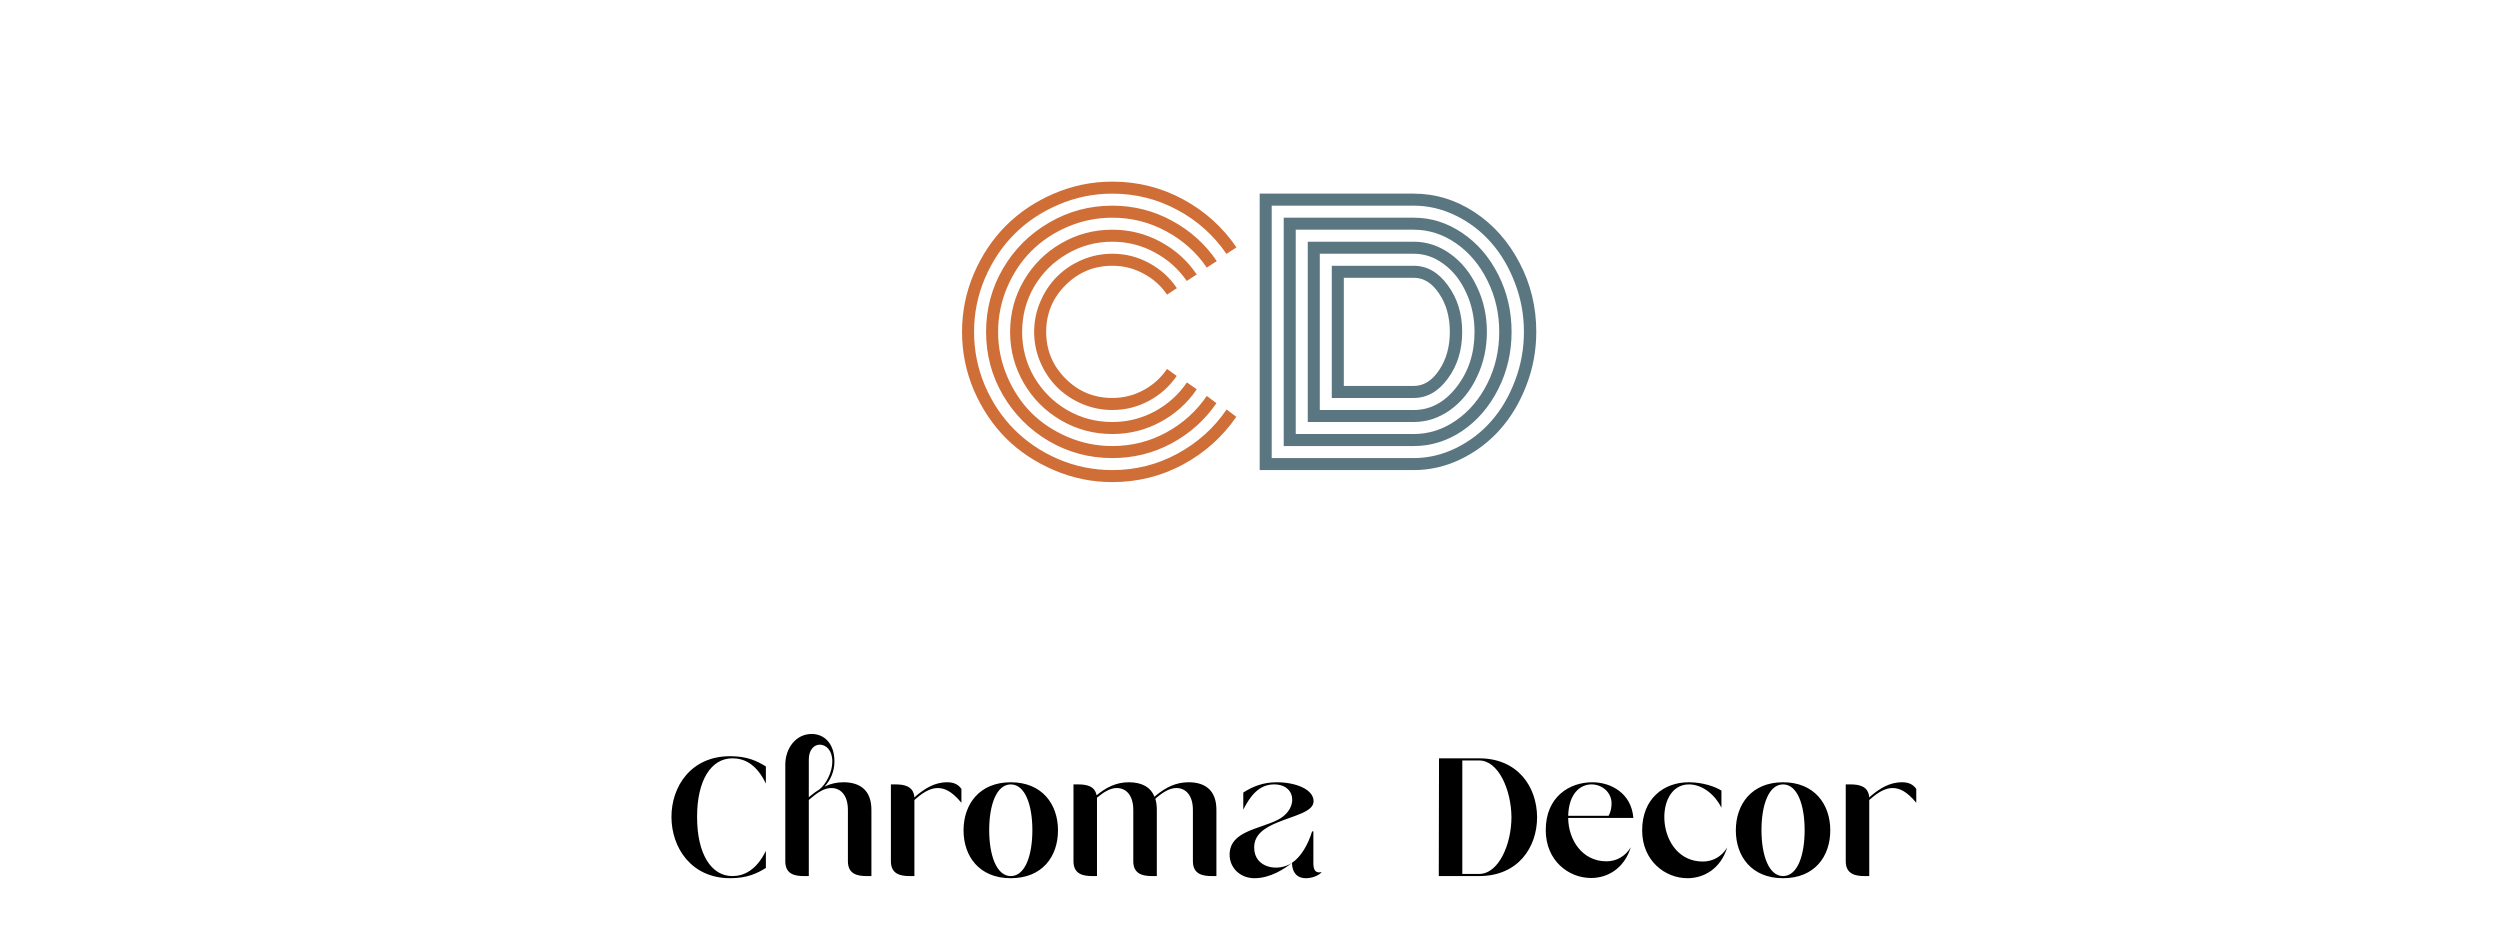 <svg width="117" height="44" viewBox="0 0 117 44" fill="none" xmlns="http://www.w3.org/2000/svg">
<g clip-path="url(#clip0_1381_5567)">
<path d="M55.078 13.484L54.617 13.789C54.336 13.372 53.969 13.044 53.516 12.805C53.068 12.56 52.581 12.438 52.055 12.438C51.2 12.438 50.471 12.74 49.867 13.344C49.263 13.948 48.961 14.677 48.961 15.531C48.961 16.385 49.263 17.115 49.867 17.719C50.471 18.323 51.2 18.625 52.055 18.625C52.581 18.625 53.068 18.503 53.516 18.258C53.969 18.013 54.336 17.682 54.617 17.266L55.07 17.594C54.737 18.083 54.305 18.471 53.773 18.758C53.242 19.044 52.669 19.188 52.055 19.188C51.56 19.188 51.086 19.091 50.633 18.898C50.185 18.706 49.797 18.445 49.469 18.117C49.141 17.789 48.88 17.401 48.688 16.953C48.495 16.5 48.398 16.026 48.398 15.531C48.398 15.037 48.495 14.565 48.688 14.117C48.88 13.664 49.141 13.273 49.469 12.945C49.797 12.617 50.185 12.357 50.633 12.164C51.086 11.971 51.56 11.875 52.055 11.875C52.675 11.875 53.25 12.021 53.781 12.312C54.312 12.599 54.745 12.99 55.078 13.484ZM56.008 12.844L55.539 13.148C55.154 12.586 54.654 12.141 54.039 11.812C53.43 11.479 52.768 11.312 52.055 11.312C51.289 11.312 50.583 11.503 49.938 11.883C49.292 12.258 48.779 12.768 48.398 13.414C48.023 14.06 47.836 14.766 47.836 15.531C47.836 16.297 48.023 17.003 48.398 17.648C48.779 18.294 49.292 18.807 49.938 19.188C50.583 19.562 51.289 19.75 52.055 19.75C52.768 19.75 53.432 19.583 54.047 19.25C54.661 18.917 55.161 18.466 55.547 17.898L56.008 18.219C55.57 18.865 55.003 19.375 54.305 19.75C53.612 20.125 52.862 20.312 52.055 20.312C51.19 20.312 50.391 20.099 49.656 19.672C48.922 19.245 48.341 18.664 47.914 17.93C47.487 17.195 47.273 16.396 47.273 15.531C47.273 14.667 47.487 13.867 47.914 13.133C48.341 12.398 48.922 11.818 49.656 11.391C50.391 10.963 51.19 10.75 52.055 10.75C52.862 10.75 53.612 10.938 54.305 11.312C55.003 11.688 55.57 12.198 56.008 12.844ZM56.945 12.219L56.477 12.523C55.987 11.805 55.352 11.237 54.57 10.82C53.794 10.398 52.956 10.188 52.055 10.188C51.331 10.188 50.638 10.328 49.977 10.609C49.315 10.891 48.745 11.271 48.266 11.75C47.792 12.224 47.414 12.792 47.133 13.453C46.852 14.115 46.711 14.807 46.711 15.531C46.711 16.255 46.852 16.948 47.133 17.609C47.414 18.271 47.792 18.841 48.266 19.32C48.745 19.794 49.315 20.172 49.977 20.453C50.638 20.734 51.331 20.875 52.055 20.875C52.961 20.875 53.802 20.664 54.578 20.242C55.354 19.82 55.987 19.25 56.477 18.531L56.93 18.867C56.388 19.659 55.688 20.287 54.828 20.75C53.974 21.208 53.05 21.438 52.055 21.438C50.987 21.438 50 21.174 49.094 20.648C48.188 20.117 47.469 19.398 46.938 18.492C46.411 17.586 46.148 16.599 46.148 15.531C46.148 14.463 46.411 13.477 46.938 12.57C47.469 11.664 48.188 10.948 49.094 10.422C50 9.891 50.987 9.625 52.055 9.625C53.055 9.625 53.984 9.859 54.844 10.328C55.703 10.792 56.404 11.422 56.945 12.219ZM57.867 11.578L57.398 11.883C56.805 11.013 56.036 10.325 55.094 9.82C54.156 9.315 53.143 9.062 52.055 9.062C51.18 9.062 50.341 9.234 49.539 9.578C48.742 9.917 48.055 10.375 47.477 10.953C46.898 11.531 46.438 12.221 46.094 13.023C45.755 13.82 45.586 14.656 45.586 15.531C45.586 16.406 45.755 17.245 46.094 18.047C46.438 18.844 46.898 19.531 47.477 20.109C48.055 20.688 48.742 21.148 49.539 21.492C50.341 21.831 51.18 22 52.055 22C53.143 22 54.159 21.745 55.102 21.234C56.044 20.724 56.812 20.034 57.406 19.164L57.859 19.508C57.214 20.445 56.38 21.19 55.359 21.742C54.339 22.289 53.237 22.562 52.055 22.562C51.102 22.562 50.19 22.375 49.32 22C48.456 21.63 47.708 21.133 47.078 20.508C46.453 19.878 45.953 19.13 45.578 18.266C45.208 17.396 45.023 16.484 45.023 15.531C45.023 14.578 45.208 13.669 45.578 12.805C45.953 11.935 46.453 11.188 47.078 10.562C47.708 9.932 48.456 9.432 49.32 9.062C50.19 8.688 51.102 8.5 52.055 8.5C53.242 8.5 54.346 8.776 55.367 9.328C56.388 9.88 57.221 10.63 57.867 11.578Z" fill="#CF6E37"/>
<path d="M62.328 18.625V12.438C62.328 12.438 63.607 12.438 66.164 12.438C66.784 12.438 67.315 12.742 67.758 13.352C68.206 13.956 68.43 14.682 68.43 15.531C68.43 16.385 68.206 17.115 67.758 17.719C67.315 18.323 66.784 18.625 66.164 18.625H62.328ZM62.891 18.062H66.164C66.628 18.062 67.023 17.815 67.352 17.32C67.685 16.826 67.852 16.229 67.852 15.531C67.852 14.828 67.685 14.232 67.352 13.742C67.023 13.247 66.628 13 66.164 13H62.891V18.062ZM61.766 19.188H66.164C66.94 19.188 67.607 18.831 68.164 18.117C68.727 17.398 69.008 16.537 69.008 15.531C69.008 14.87 68.878 14.258 68.617 13.695C68.362 13.133 68.016 12.69 67.578 12.367C67.146 12.039 66.674 11.875 66.164 11.875H61.766V19.188ZM61.203 19.75V11.312H66.164C66.773 11.312 67.341 11.5 67.867 11.875C68.393 12.25 68.81 12.763 69.117 13.414C69.43 14.06 69.586 14.766 69.586 15.531C69.586 16.292 69.43 16.997 69.117 17.648C68.81 18.299 68.393 18.812 67.867 19.188C67.341 19.562 66.773 19.75 66.164 19.75H61.203ZM60.641 20.312H66.164C66.878 20.312 67.539 20.099 68.148 19.672C68.763 19.245 69.253 18.664 69.617 17.93C69.982 17.195 70.164 16.396 70.164 15.531C70.164 14.672 69.982 13.875 69.617 13.141C69.253 12.401 68.763 11.818 68.148 11.391C67.534 10.963 66.872 10.75 66.164 10.75H60.641V20.312ZM60.078 20.875V10.188H66.164C66.977 10.188 67.734 10.427 68.438 10.906C69.141 11.38 69.701 12.029 70.117 12.852C70.534 13.675 70.742 14.568 70.742 15.531C70.742 16.495 70.534 17.388 70.117 18.211C69.701 19.034 69.141 19.685 68.438 20.164C67.734 20.638 66.977 20.875 66.164 20.875H60.078ZM59.516 21.438H66.164C66.846 21.438 67.505 21.281 68.141 20.969C68.776 20.656 69.326 20.237 69.789 19.711C70.253 19.185 70.622 18.557 70.898 17.828C71.18 17.094 71.32 16.328 71.32 15.531C71.32 14.734 71.18 13.971 70.898 13.242C70.622 12.513 70.253 11.885 69.789 11.359C69.326 10.828 68.776 10.406 68.141 10.094C67.505 9.781 66.846 9.625 66.164 9.625H59.516V21.438ZM66.164 22H58.953V9.062H66.164C67.18 9.062 68.128 9.352 69.008 9.93C69.888 10.508 70.588 11.294 71.109 12.289C71.635 13.284 71.898 14.365 71.898 15.531C71.898 16.406 71.742 17.245 71.43 18.047C71.122 18.844 70.711 19.531 70.195 20.109C69.68 20.688 69.068 21.148 68.359 21.492C67.656 21.831 66.924 22 66.164 22Z" fill="#5A7680"/>
<path d="M34.173 35.39C34.983 35.39 35.433 35.62 35.843 35.87V36.67C35.383 35.72 34.803 35.49 34.273 35.49C33.283 35.49 32.623 36.51 32.623 38.23C32.623 39.96 33.283 41 34.273 41C34.803 41 35.393 40.74 35.843 39.82V40.62C35.433 40.87 34.983 41.1 34.173 41.1C30.533 41.1 30.483 35.39 34.173 35.39ZM39.682 40.31C39.682 39.2 39.682 39.02 39.682 37.91C39.682 37.18 39.312 36.88 38.912 36.88C38.602 36.88 38.312 37.05 37.982 37.33L37.852 37.44V41H37.632C37.222 41 36.752 40.93 36.752 40.31V35.78C36.752 35.06 37.212 34.35 37.992 34.35C38.542 34.35 39.052 34.76 39.052 35.64C39.052 36.12 38.852 36.53 38.592 36.81C38.862 36.68 39.152 36.61 39.472 36.61C40.302 36.61 40.782 37.03 40.782 37.9V41H40.572C40.162 41 39.682 40.93 39.682 40.31ZM37.852 35.54V37.31L37.962 37.22C38.082 37.12 38.212 37.03 38.342 36.95C38.652 36.71 38.952 36.14 38.952 35.65C38.952 35.1 38.652 34.85 38.362 34.85C38.102 34.85 37.852 35.09 37.852 35.54ZM43.884 36.88C43.574 36.88 43.254 37.05 42.924 37.33L42.794 37.44V41H42.574C42.164 41 41.694 40.92 41.694 40.31V36.71H41.904C42.304 36.71 42.754 36.78 42.794 37.32L42.904 37.22C43.274 36.92 43.724 36.61 44.324 36.61C44.594 36.61 44.824 36.68 44.994 36.92V37.57C44.534 37.01 44.184 36.88 43.884 36.88ZM47.304 41.1C45.834 41.1 45.094 40.08 45.094 38.86C45.094 37.64 45.834 36.61 47.304 36.61C48.775 36.61 49.514 37.64 49.514 38.86C49.514 40.08 48.785 41.1 47.304 41.1ZM47.304 36.71C46.635 36.71 46.294 37.67 46.294 38.85C46.294 40.02 46.635 41 47.304 41C47.984 41 48.315 40.02 48.315 38.85C48.315 37.67 47.974 36.71 47.304 36.71ZM50.239 40.31V36.71H50.449C50.819 36.71 51.239 36.77 51.319 37.22C51.769 36.85 52.239 36.61 52.828 36.61C53.428 36.61 53.849 36.83 54.029 37.29L54.108 37.22C54.559 36.85 55.029 36.61 55.629 36.61C56.449 36.61 56.928 37.03 56.928 37.9V41H56.709C56.298 41 55.828 40.92 55.828 40.31V37.91C55.828 37.18 55.459 36.88 55.059 36.88C54.758 36.88 54.459 37.05 54.129 37.33L54.069 37.39C54.118 37.53 54.139 37.71 54.139 37.9V41H53.919C53.508 41 53.038 40.92 53.038 40.31V37.91C53.038 37.18 52.669 36.88 52.269 36.88C51.959 36.88 51.669 37.06 51.339 37.33C51.339 37.35 51.339 37.38 51.339 37.4V41H51.118C50.709 41 50.239 40.92 50.239 40.31ZM59.756 36.61C60.616 36.61 61.476 36.93 61.476 37.5C61.476 38 60.546 38.17 59.766 38.5C59.186 38.74 58.686 39.06 58.696 39.67C58.696 40.63 59.826 40.82 60.466 40.38C60.876 40.11 61.216 39.54 61.406 38.91H61.466V40.41C61.466 40.75 61.596 40.88 61.856 40.81C61.736 40.97 61.416 41.1 61.116 41.1C60.686 41.1 60.466 40.81 60.466 40.38C60.116 40.66 59.456 41.1 58.706 41.1C58.046 41.1 57.546 40.62 57.546 40C57.546 38.89 58.946 38.81 59.816 38.36C60.166 38.18 60.476 37.84 60.476 37.42C60.476 37.04 60.186 36.71 59.626 36.71C58.906 36.71 58.496 37.28 58.186 37.89V37.09C58.626 36.81 59.106 36.61 59.756 36.61ZM67.346 35.49H69.225C71.025 35.49 71.925 36.81 71.936 38.24C71.936 39.67 71.035 41 69.225 41H67.335L67.346 35.49ZM69.225 35.59H68.436V40.9H69.225C70.135 40.9 70.736 39.52 70.736 38.24C70.725 36.96 70.126 35.59 69.225 35.59ZM76.441 38.28H73.391C73.401 39.31 74.051 40.31 75.181 40.31C75.631 40.31 76.061 40.09 76.321 39.65C76.021 40.63 75.251 41.09 74.461 41.09C73.411 41.09 72.341 40.28 72.341 38.85C72.341 37.28 73.461 36.61 74.521 36.61C75.391 36.61 76.351 37.12 76.441 38.28ZM73.391 38.18H75.281C75.391 37.99 75.421 37.77 75.421 37.6C75.421 37.09 74.991 36.71 74.481 36.71C73.961 36.71 73.421 37.13 73.391 38.18ZM79.693 40.32C80.143 40.32 80.573 40.1 80.833 39.66C80.533 40.64 79.763 41.1 78.973 41.1C77.933 41.1 76.853 40.29 76.853 38.86C76.853 37.38 77.863 36.61 79.033 36.61C79.683 36.61 80.263 36.81 80.563 37V37.8C80.203 37.09 79.593 36.71 79.043 36.71C77.343 36.71 77.493 40.32 79.693 40.32ZM83.447 41.1C81.977 41.1 81.237 40.08 81.237 38.86C81.237 37.64 81.977 36.61 83.447 36.61C84.917 36.61 85.657 37.64 85.657 38.86C85.657 40.08 84.927 41.1 83.447 41.1ZM83.447 36.71C82.777 36.71 82.437 37.67 82.437 38.85C82.437 40.02 82.777 41 83.447 41C84.127 41 84.457 40.02 84.457 38.85C84.457 37.67 84.117 36.71 83.447 36.71ZM88.571 36.88C88.261 36.88 87.941 37.05 87.611 37.33L87.481 37.44V41H87.261C86.851 41 86.381 40.92 86.381 40.31V36.71H86.591C86.991 36.71 87.441 36.78 87.481 37.32L87.591 37.22C87.961 36.92 88.411 36.61 89.011 36.61C89.281 36.61 89.511 36.68 89.681 36.92V37.57C89.221 37.01 88.871 36.88 88.571 36.88Z" fill="black"/>
</g>
<defs>
<clipPath id="clip0_1381_5567">
<rect width="117" height="44" fill="white"/>
</clipPath>
</defs>
</svg>
